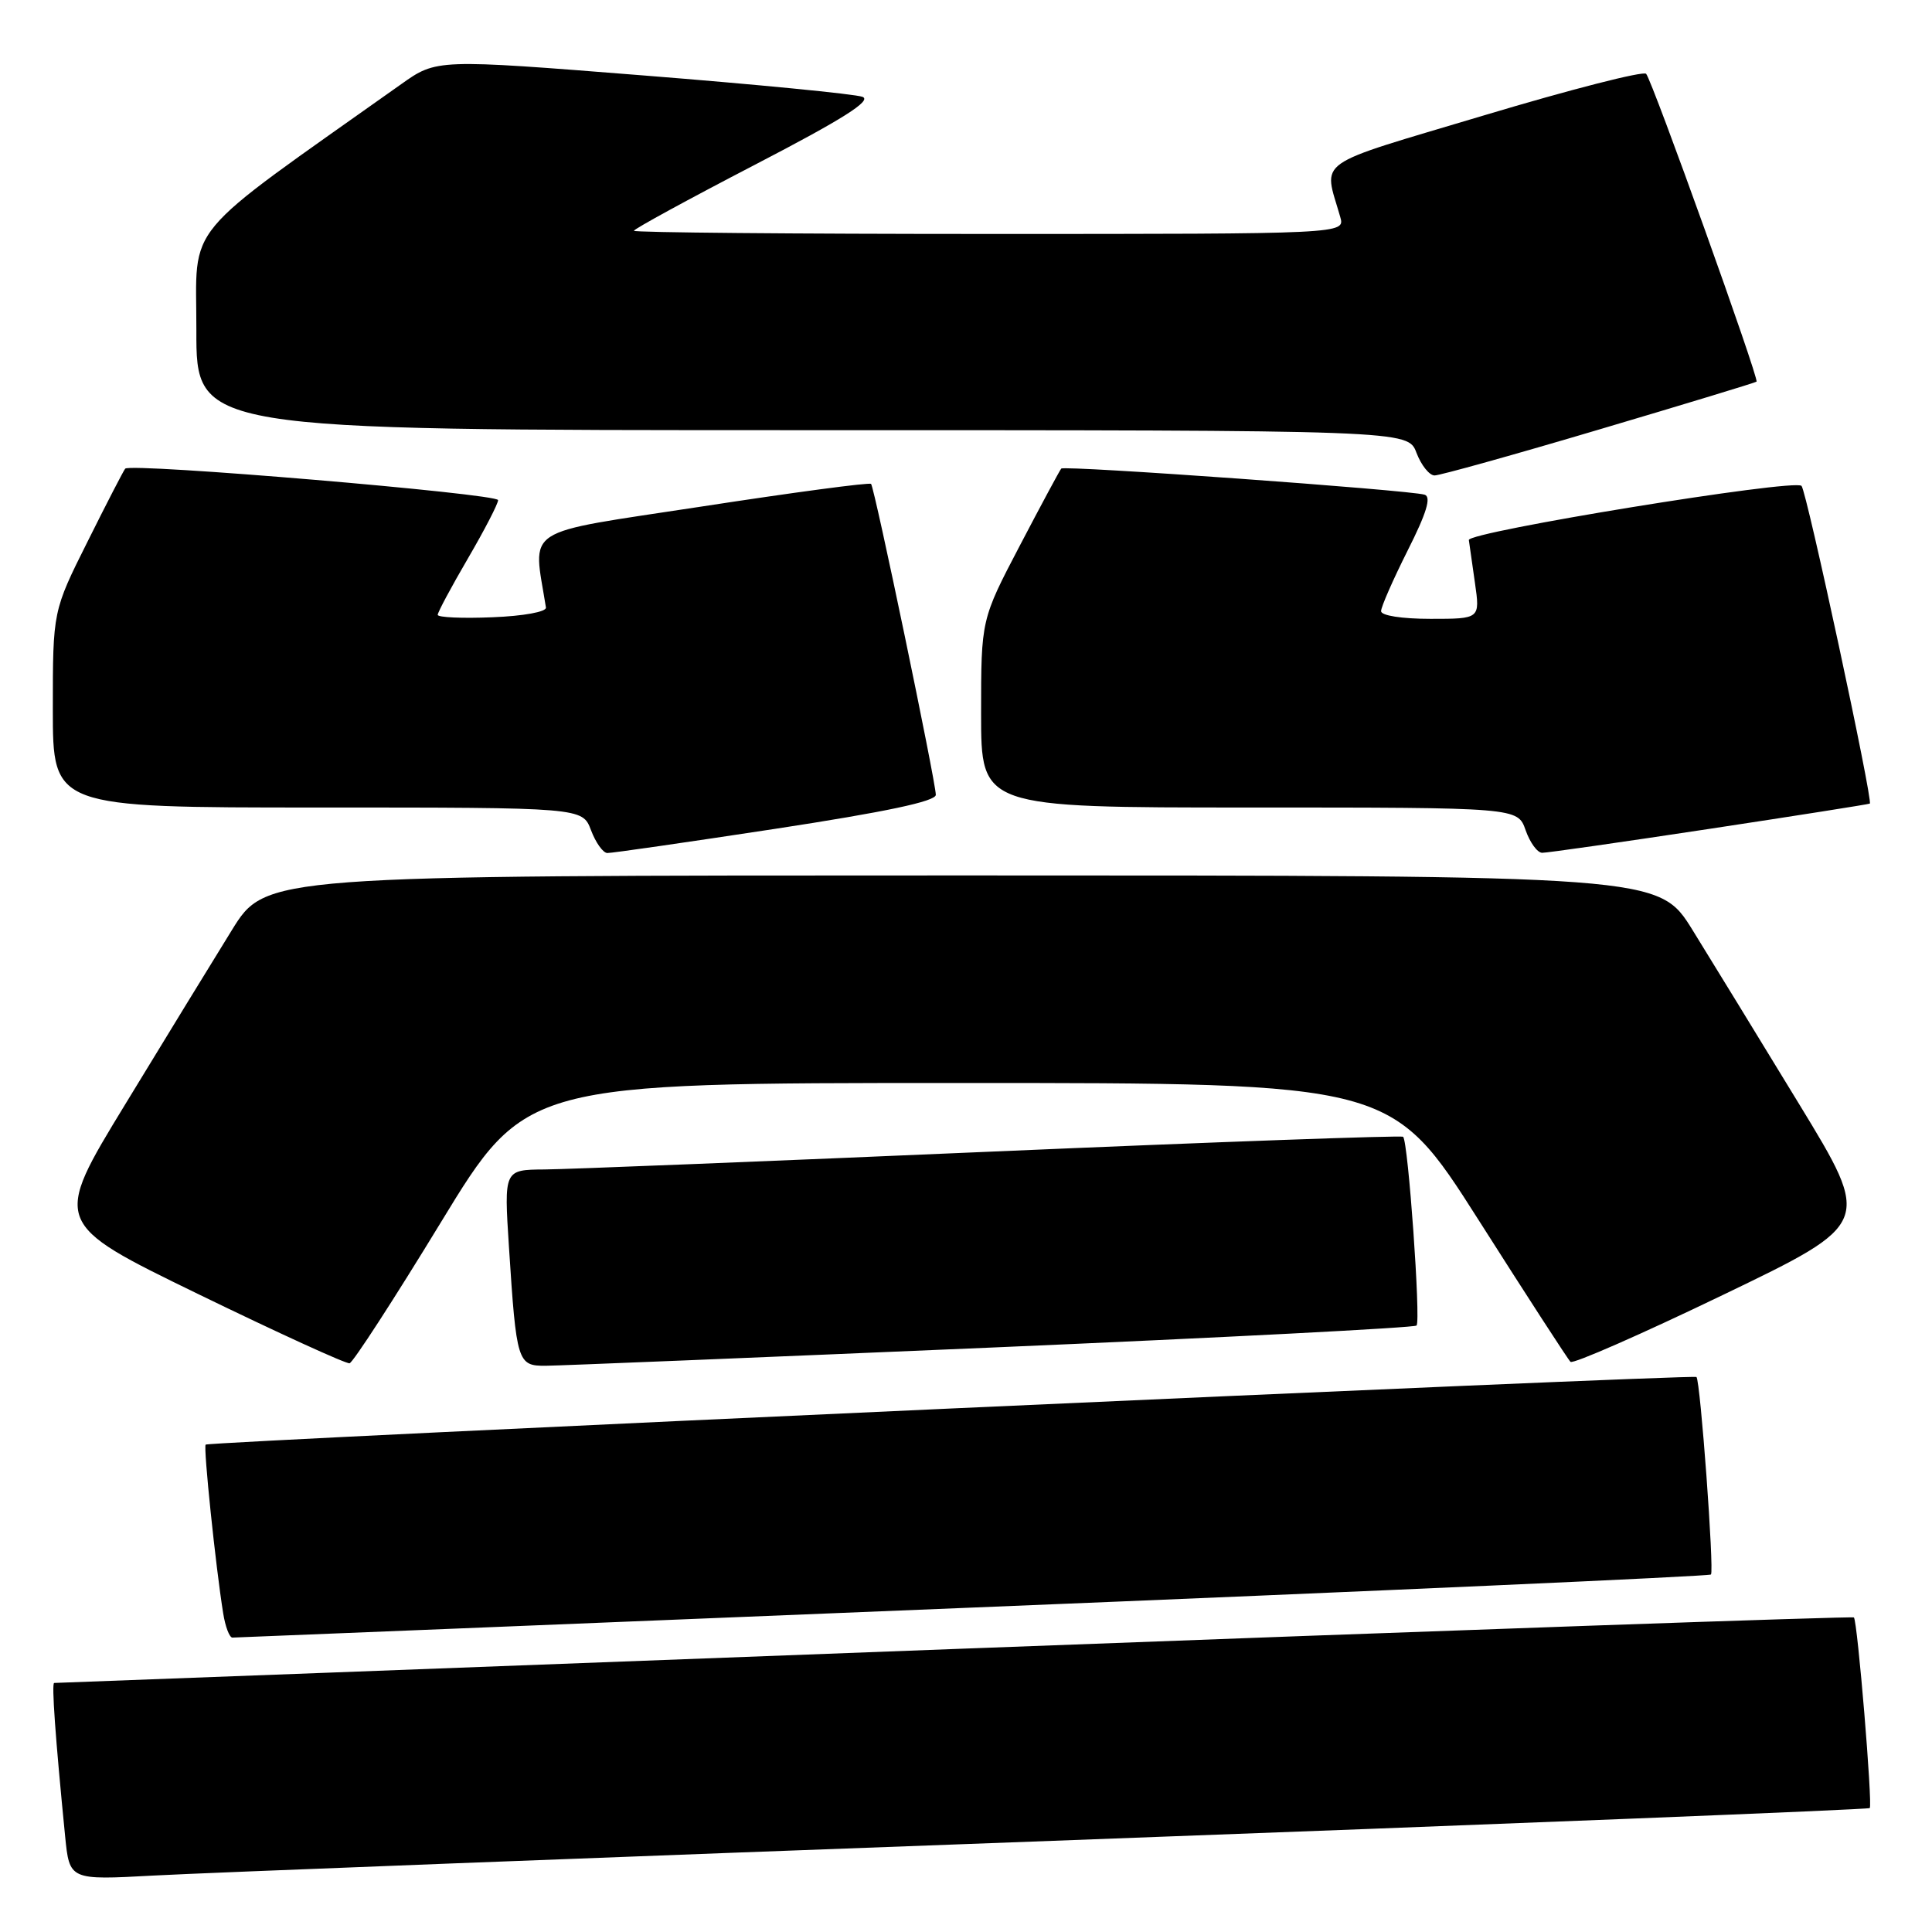 <?xml version="1.0" encoding="UTF-8" standalone="no"?>
<!DOCTYPE svg PUBLIC "-//W3C//DTD SVG 1.1//EN" "http://www.w3.org/Graphics/SVG/1.1/DTD/svg11.dtd" >
<svg xmlns="http://www.w3.org/2000/svg" xmlns:xlink="http://www.w3.org/1999/xlink" version="1.1" viewBox="0 0 256 256">
 <g >
 <path fill="currentColor"
d=" M 139.45 243.92 C 198.83 241.72 247.56 239.77 247.75 239.58 C 248.15 239.18 246.13 214.79 245.65 214.32 C 245.48 214.15 191.84 216.03 126.46 218.50 C 61.07 220.98 7.40 223.00 7.18 223.00 C 6.82 223.00 7.33 230.18 8.63 243.32 C 9.21 249.13 9.21 249.13 20.36 248.52 C 26.49 248.18 80.08 246.11 139.45 243.92 Z  M 128.89 213.01 C 182.46 210.83 226.47 208.86 226.71 208.63 C 227.16 208.18 225.31 182.98 224.79 182.46 C 224.40 182.07 27.68 190.99 27.25 191.42 C 26.93 191.74 28.58 207.61 29.57 213.75 C 29.85 215.54 30.41 217.00 30.80 216.99 C 31.18 216.98 75.33 215.20 128.89 213.01 Z  M 58.41 161.98 C 69.67 143.50 69.67 143.50 127.02 143.50 C 184.37 143.50 184.37 143.50 195.94 161.69 C 202.30 171.69 207.77 180.14 208.10 180.45 C 208.43 180.77 217.54 176.77 228.35 171.56 C 248.02 162.09 248.02 162.09 238.39 146.29 C 233.10 137.61 226.75 127.24 224.28 123.25 C 219.79 116.00 219.79 116.00 127.50 116.00 C 35.21 116.00 35.21 116.00 30.72 123.25 C 28.25 127.24 21.90 137.61 16.61 146.30 C 6.98 162.09 6.98 162.09 26.24 171.46 C 36.83 176.61 45.87 180.74 46.32 180.64 C 46.78 180.53 52.22 172.14 58.41 161.98 Z  M 131.33 178.56 C 162.04 177.24 187.41 175.93 187.70 175.64 C 188.28 175.05 186.59 151.23 185.92 150.63 C 185.69 150.43 161.20 151.31 131.50 152.59 C 101.80 153.87 75.09 154.94 72.14 154.96 C 66.78 155.00 66.78 155.00 67.44 165.25 C 68.43 180.56 68.57 181.00 72.33 180.97 C 74.07 180.96 100.63 179.87 131.33 178.56 Z  M 102.75 109.82 C 117.39 107.58 124.00 106.18 124.00 105.32 C 124.00 103.62 115.88 64.60 115.42 64.12 C 115.23 63.90 105.12 65.25 92.96 67.12 C 68.77 70.82 70.62 69.62 72.34 80.50 C 72.43 81.07 69.36 81.63 65.25 81.79 C 61.26 81.96 58.00 81.81 58.00 81.47 C 58.00 81.13 59.80 77.77 62.00 74.00 C 64.20 70.23 66.00 66.75 66.00 66.27 C 66.00 65.42 17.32 61.31 16.59 62.10 C 16.39 62.32 14.15 66.65 11.62 71.73 C 7.00 80.96 7.00 80.96 7.00 93.98 C 7.00 107.00 7.00 107.00 42.09 107.00 C 77.17 107.00 77.17 107.00 78.31 110.00 C 78.93 111.65 79.90 113.01 80.47 113.03 C 81.04 113.05 91.06 111.60 102.75 109.82 Z  M 226.50 109.83 C 238.05 108.08 247.62 106.57 247.76 106.48 C 248.22 106.18 239.38 65.05 238.71 64.38 C 237.75 63.42 194.48 70.47 194.63 71.56 C 194.70 72.08 195.07 74.64 195.44 77.25 C 196.12 82.00 196.12 82.00 189.56 82.00 C 185.75 82.00 183.00 81.57 183.00 80.98 C 183.00 80.41 184.59 76.80 186.52 72.95 C 189.03 67.98 189.68 65.84 188.77 65.55 C 186.78 64.93 141.02 61.64 140.62 62.09 C 140.42 62.32 137.95 66.91 135.13 72.30 C 130.00 82.10 130.00 82.10 130.00 94.55 C 130.00 107.00 130.00 107.00 165.55 107.00 C 201.10 107.00 201.10 107.00 202.15 110.00 C 202.73 111.65 203.71 113.00 204.35 113.00 C 204.98 113.01 214.95 111.58 226.50 109.83 Z  M 211.93 56.90 C 223.24 53.55 232.61 50.70 232.75 50.57 C 233.12 50.22 218.92 10.64 218.12 9.78 C 217.75 9.38 208.10 11.85 196.66 15.28 C 173.65 22.17 175.37 20.95 177.59 28.75 C 178.23 31.00 178.23 31.00 131.12 31.00 C 105.20 31.00 84.00 30.81 84.00 30.58 C 84.00 30.34 91.21 26.41 100.03 21.83 C 111.71 15.77 115.58 13.32 114.28 12.83 C 113.30 12.46 100.20 11.18 85.18 9.99 C 57.85 7.82 57.85 7.82 53.15 11.16 C 23.60 32.12 26.05 29.18 26.02 43.75 C 26.00 57.00 26.00 57.00 106.28 57.00 C 186.56 57.00 186.56 57.00 187.69 60.00 C 188.32 61.65 189.40 63.00 190.09 63.00 C 190.79 63.00 200.62 60.26 211.93 56.90 Z "/>
</g>
</svg>